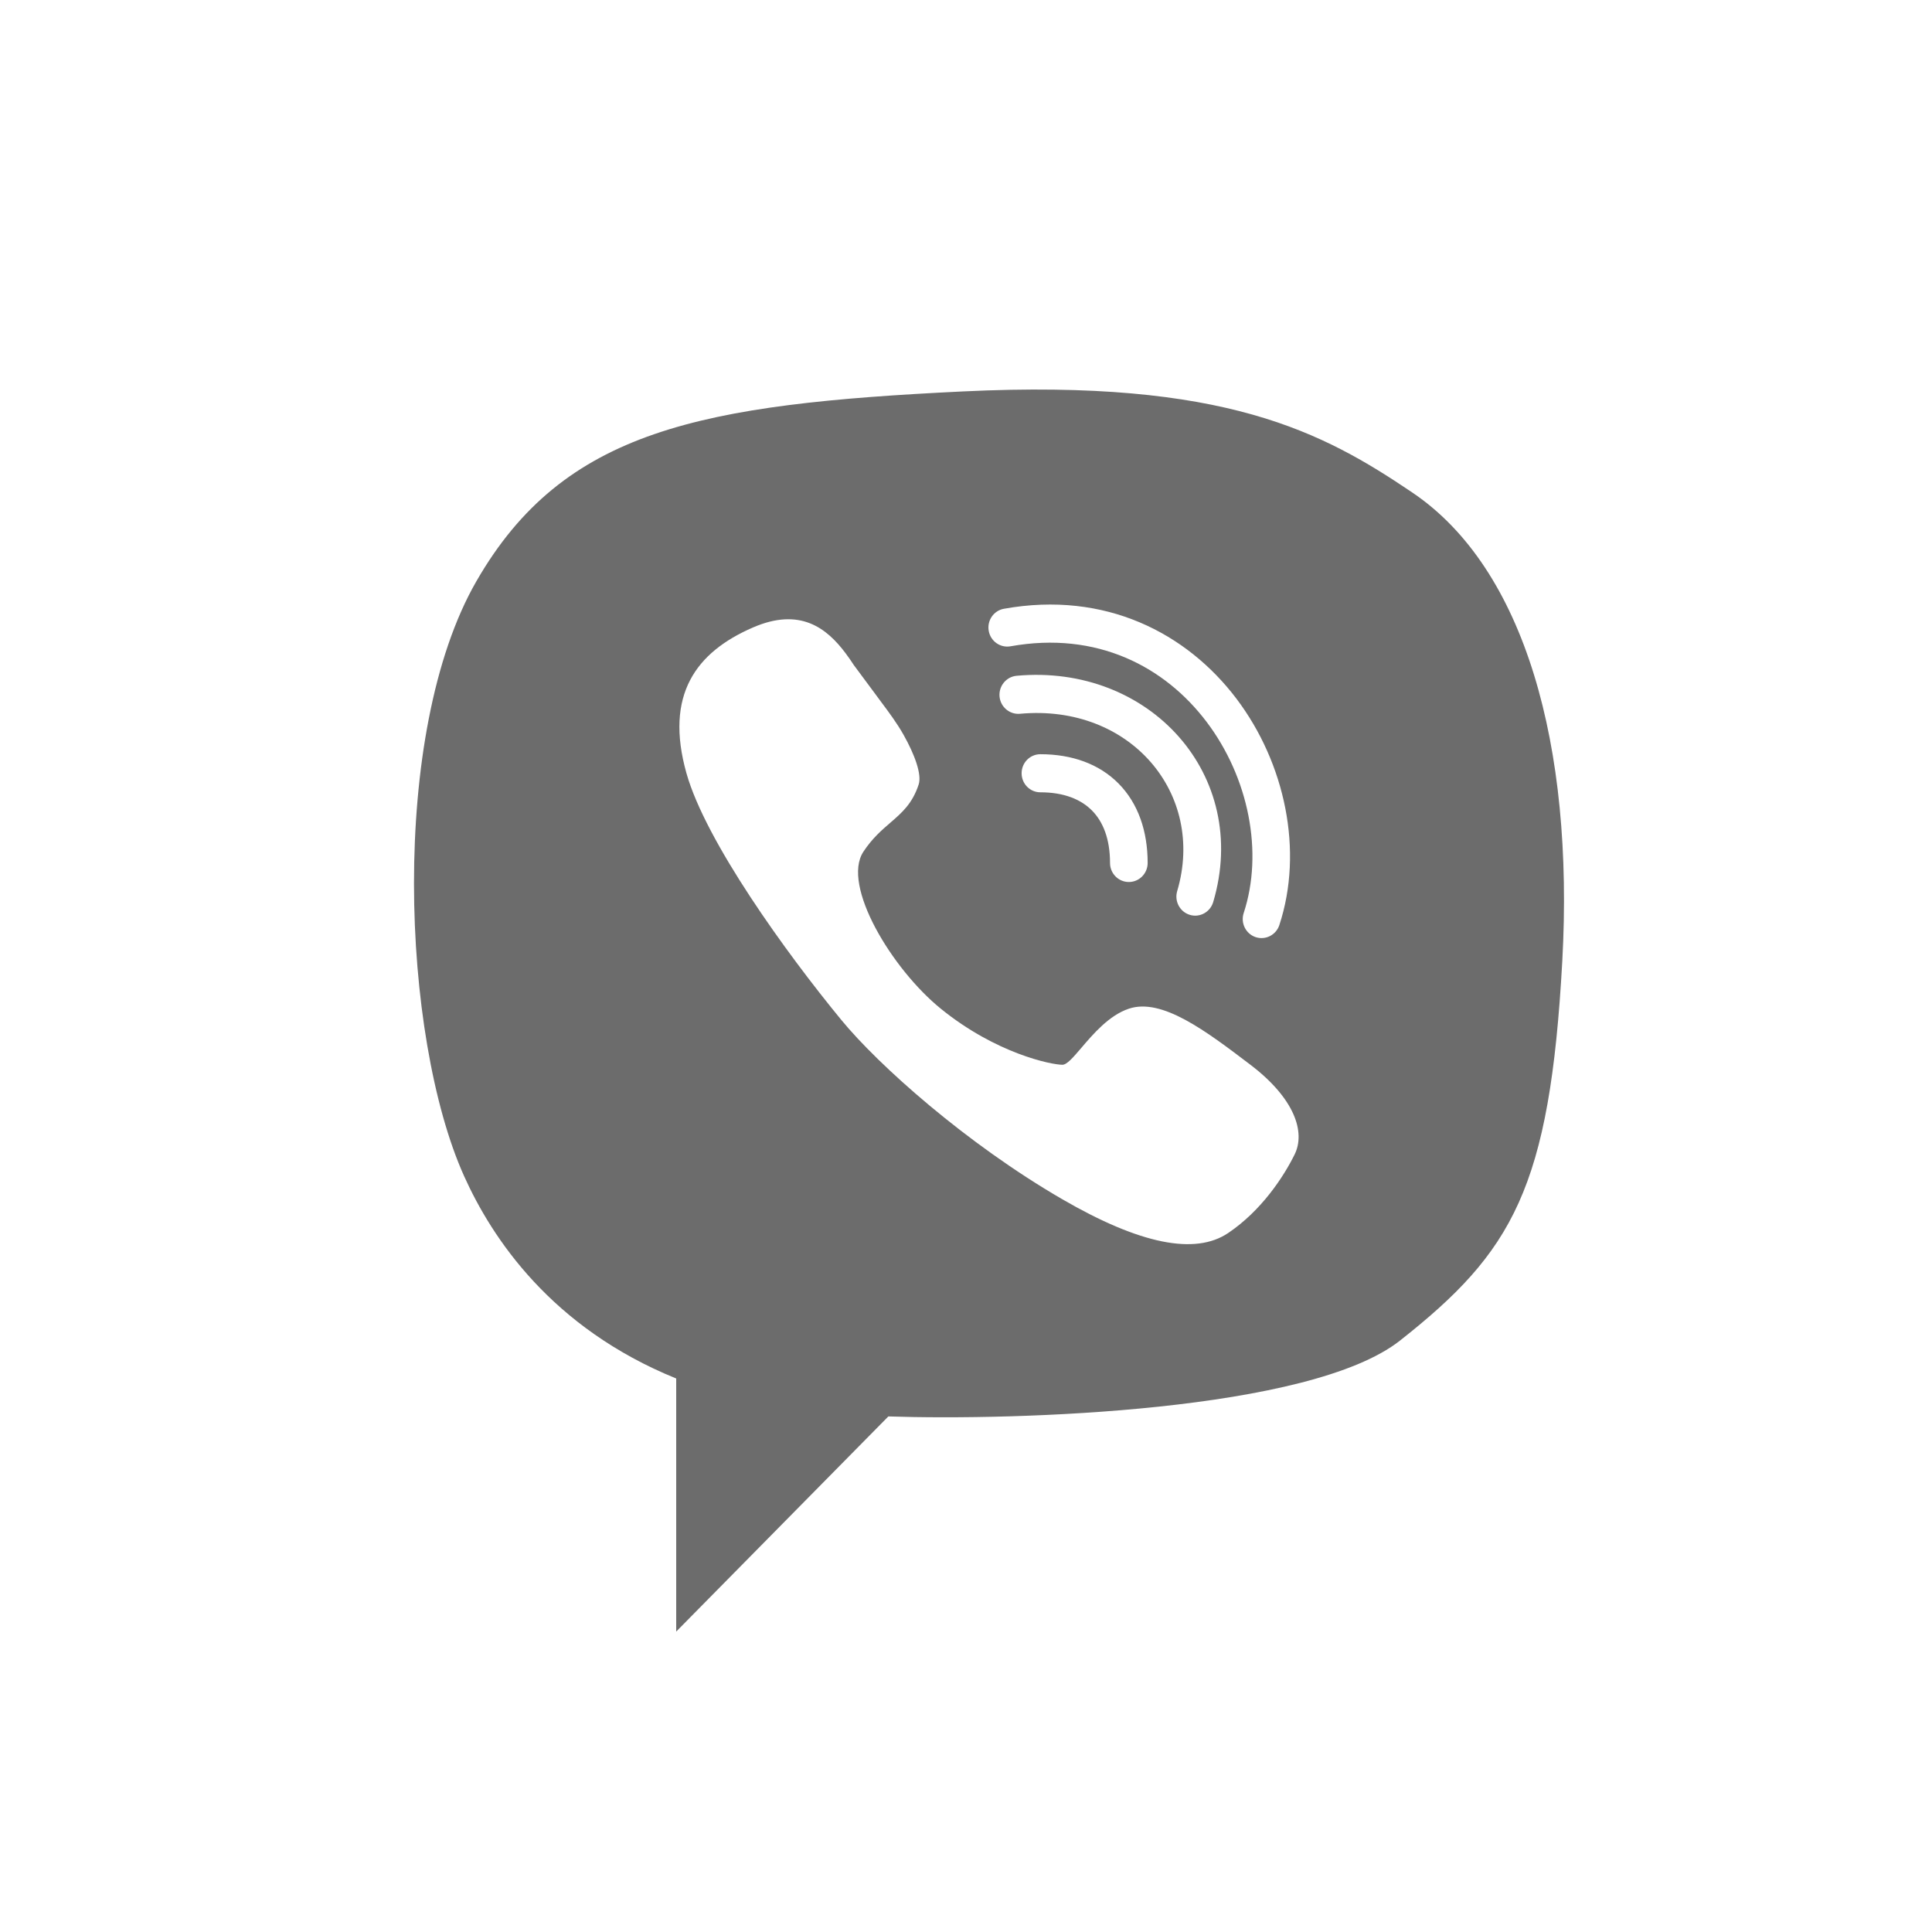 <svg width="42" height="42" viewBox="0 0 42 42" fill="none" xmlns="http://www.w3.org/2000/svg">
<g clip-path="url(#clip0_2402_33014)">
<path fill-rule="evenodd" clip-rule="evenodd" d="M14.7 29.967V35.469L19.312 30.792C22.116 30.884 28.483 30.682 30.436 29.142C32.878 27.216 33.692 25.84 33.963 20.889C34.219 16.211 33.149 12.361 30.707 10.71C28.765 9.398 26.638 8.234 20.94 8.509C15.243 8.785 12.256 9.335 10.356 12.636C8.457 15.937 8.728 22.539 10.088 25.565C10.694 26.913 11.986 28.866 14.7 29.967ZM26.229 15.691C25.321 14.492 23.846 13.713 21.967 14.05C21.745 14.089 21.533 13.939 21.494 13.714C21.454 13.488 21.603 13.273 21.825 13.234C24.033 12.838 25.802 13.767 26.878 15.187C27.94 16.591 28.341 18.5 27.812 20.11C27.741 20.327 27.509 20.444 27.295 20.372C27.081 20.299 26.966 20.065 27.037 19.848C27.469 18.533 27.149 16.907 26.229 15.691ZM18.289 22.172C19.097 23.156 21.004 24.86 23.096 26.072C24.779 27.047 25.981 27.291 26.702 26.803C27.423 26.316 27.904 25.584 28.144 25.097C28.384 24.61 28.144 23.878 27.183 23.147C26.221 22.416 25.259 21.685 24.538 21.929C24.11 22.073 23.767 22.476 23.508 22.779C23.331 22.986 23.194 23.147 23.096 23.147C22.856 23.147 21.654 22.904 20.452 21.928C19.39 21.067 18.289 19.247 18.769 18.516C18.961 18.225 19.165 18.049 19.354 17.886C19.607 17.667 19.834 17.472 19.971 17.054C20.043 16.835 19.883 16.401 19.643 15.975C19.501 15.722 19.321 15.481 19.158 15.263C19.108 15.196 19.059 15.131 19.014 15.068L18.562 14.459C18.506 14.373 18.446 14.285 18.381 14.199C17.976 13.659 17.396 13.194 16.366 13.642C15.132 14.177 14.443 15.104 14.923 16.81C15.341 18.292 17.087 20.71 18.289 22.172ZM22.173 15.517C24.57 15.296 26.218 17.255 25.591 19.372C25.526 19.591 25.649 19.822 25.865 19.888C26.081 19.954 26.309 19.829 26.374 19.61C27.19 16.853 24.991 14.425 22.099 14.691C21.875 14.712 21.709 14.914 21.729 15.142C21.75 15.369 21.949 15.537 22.173 15.517ZM22.209 16.81C22.209 16.581 22.391 16.396 22.617 16.396C23.3 16.396 23.894 16.605 24.318 17.035C24.742 17.465 24.949 18.067 24.949 18.76C24.949 18.989 24.766 19.174 24.54 19.174C24.314 19.174 24.131 18.989 24.131 18.76C24.131 18.233 23.977 17.861 23.74 17.621C23.503 17.381 23.136 17.224 22.617 17.224C22.391 17.224 22.209 17.039 22.209 16.81Z" fill="#6C6C6C"/>
</g>
<defs>
<clipPath id="clip0_2402_33014">
<rect width="42" height="42" rx="21" fill="white"/>
</clipPath>
</defs>
</svg>
